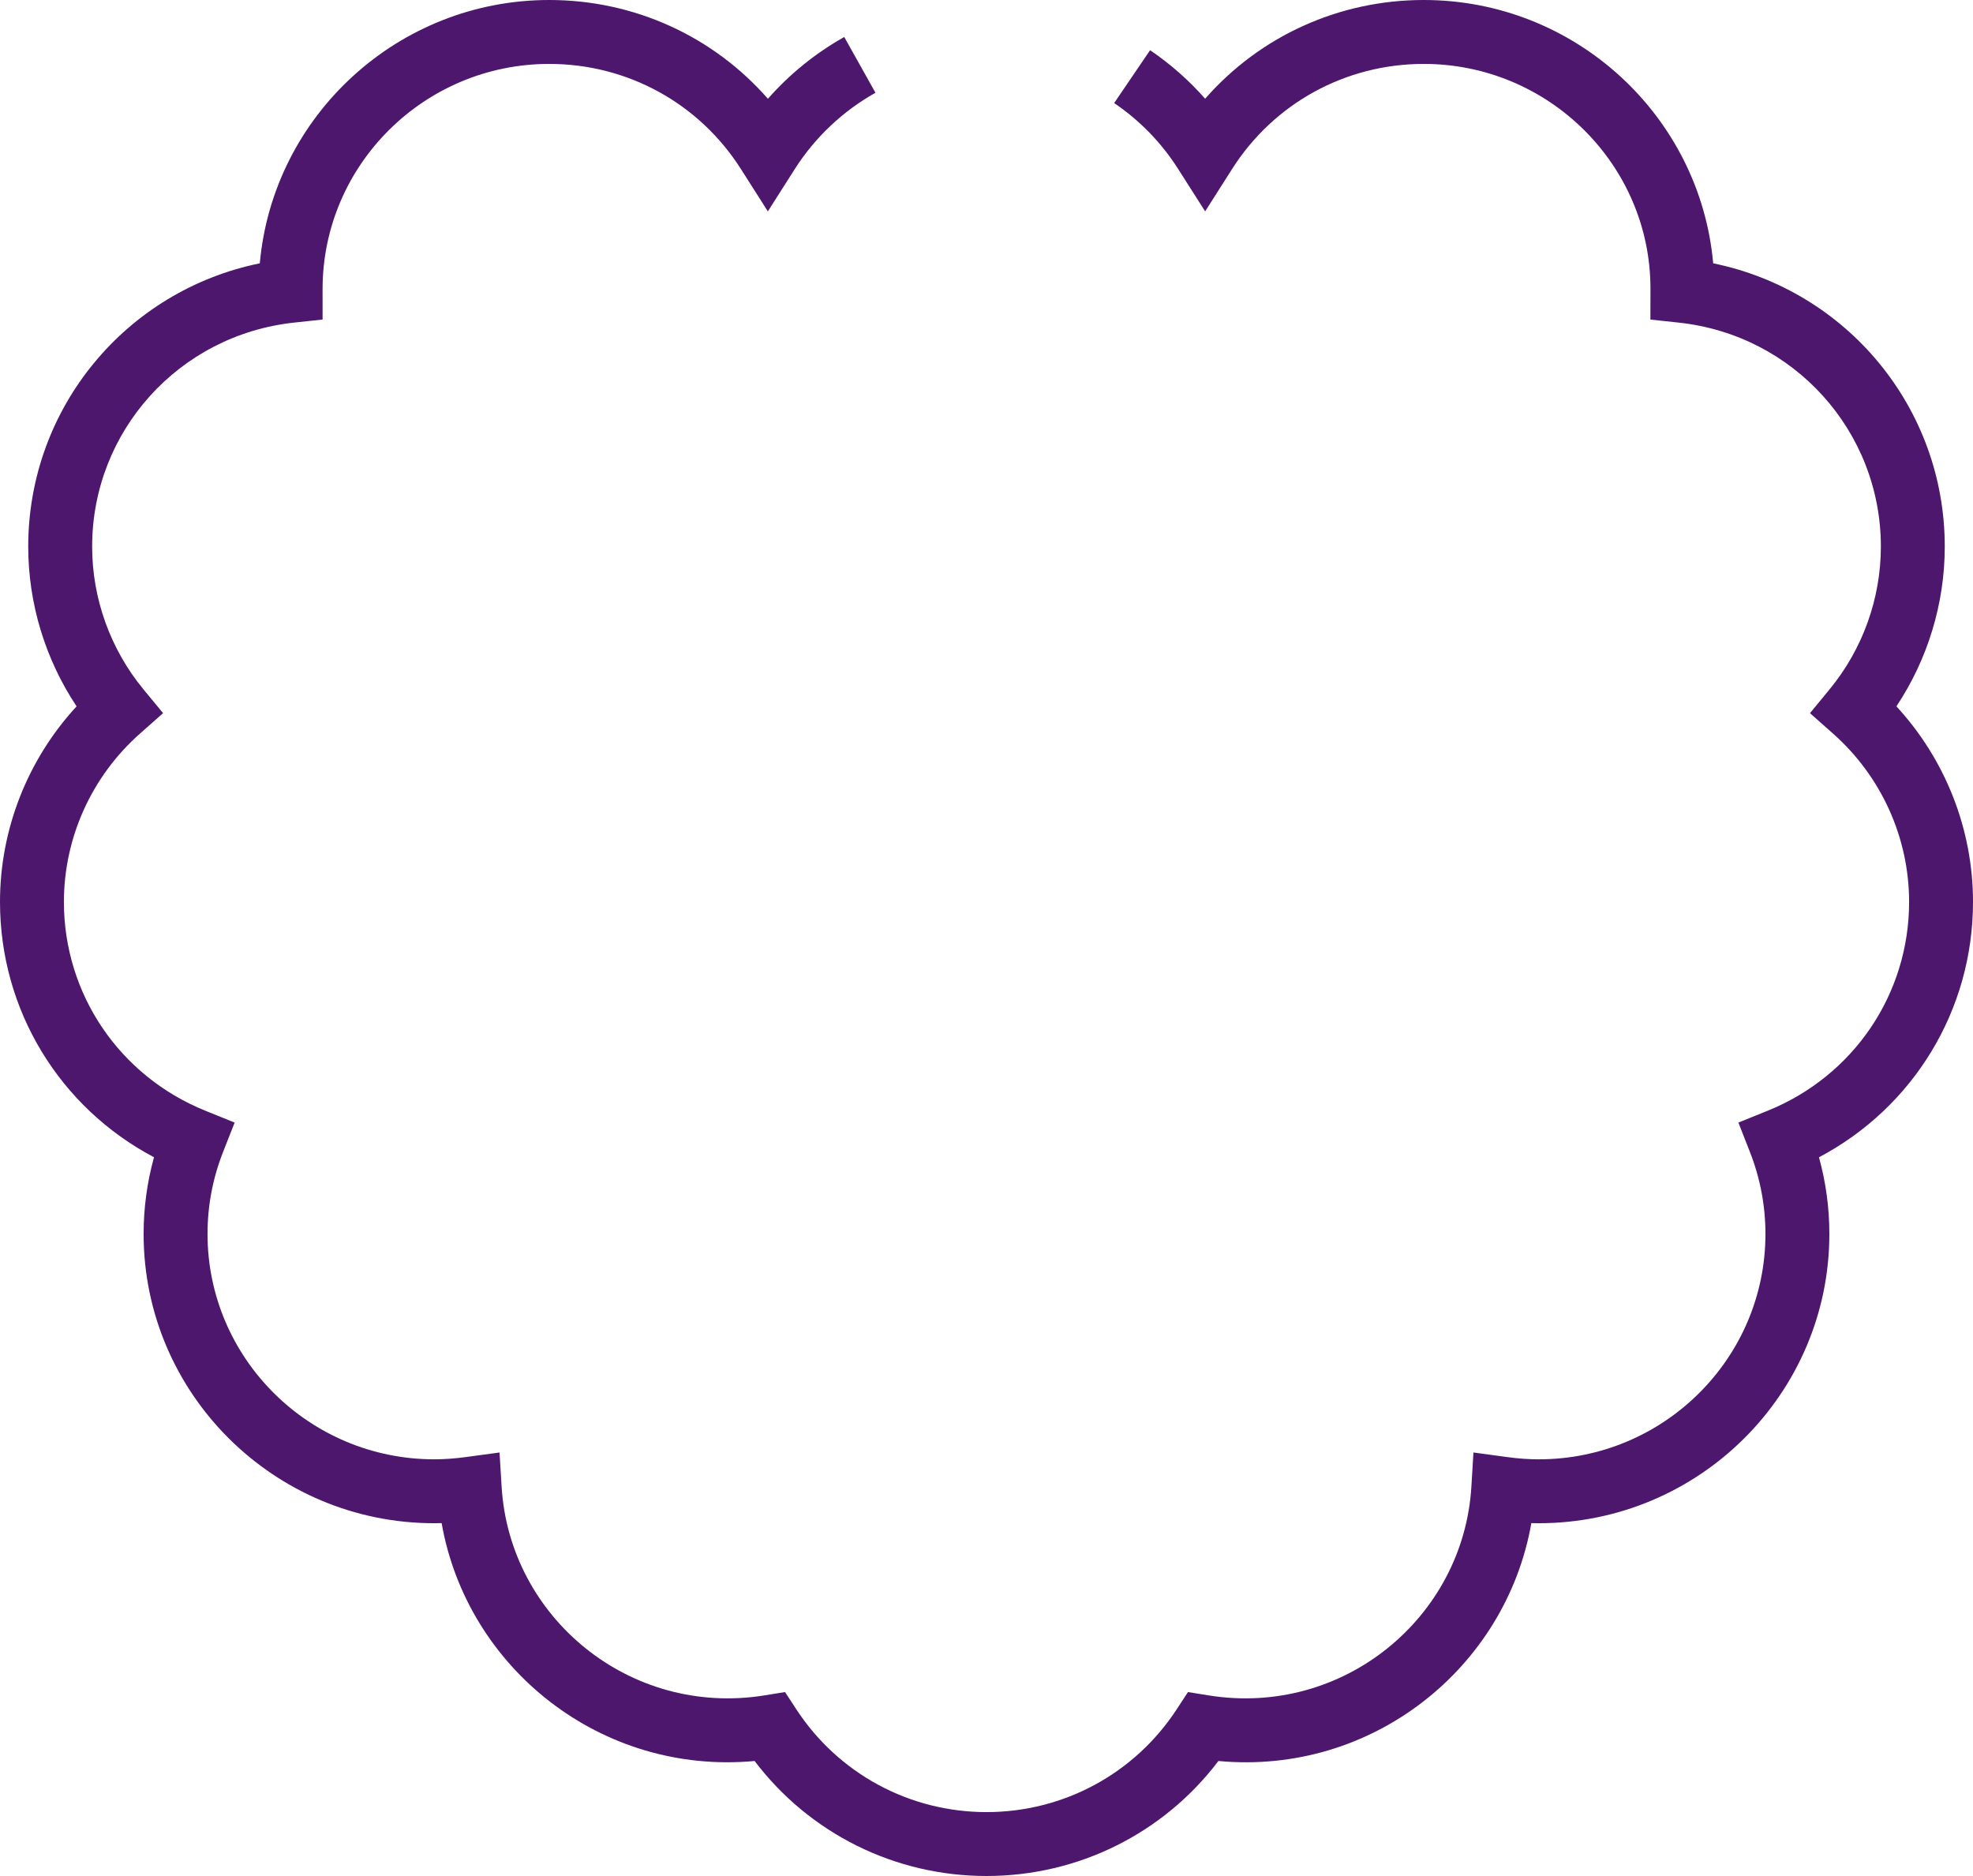 <svg version="1.1" id="图层_1" x="0px" y="0px" width="154.363px" height="146.768px" viewBox="0 0 154.363 146.768" enable-background="new 0 0 154.363 146.768" xml:space="preserve" xmlns="http://www.w3.org/2000/svg" xmlns:xlink="http://www.w3.org/1999/xlink" xmlns:xml="http://www.w3.org/XML/1998/namespace">
  <path fill="#4D176D" d="M77.181,146.768c-7.181,0-13.851-3.335-18.142-8.997c-12.024,1.113-22.495-7.272-24.486-18.61
	c-0.195,0.005-0.389,0.008-0.581,0.008c-12.537,0-22.736-10.152-22.736-22.631c0-2.04,0.273-4.05,0.813-6
	C4.659,86.634,0,79.025,0,70.562c0-5.684,2.16-11.145,5.992-15.301c-2.452-3.688-3.783-8.048-3.783-12.5
	c0-10.849,7.65-20.024,18.118-22.16C21.361,9.069,31.123,0,42.972,0c6.646,0,12.825,2.836,17.108,7.727
	c1.7-1.93,3.723-3.572,5.972-4.832l2.444,4.362c-2.556,1.432-4.739,3.495-6.312,5.966l-2.109,3.314l-2.109-3.315
	C54.692,8.074,49.086,5,42.972,5c-9.779,0-17.735,7.909-17.735,17.631l0.002,2.367l-2.232,0.241C14,26.21,7.209,33.743,7.209,42.761
	c0,4.063,1.425,8.03,4.014,11.169l1.536,1.862l-1.807,1.6C7.169,60.74,5,65.54,5,70.562c0,7.205,4.342,13.616,11.062,16.334
	l2.295,0.928l-0.906,2.305c-0.807,2.051-1.215,4.207-1.215,6.409c0,9.722,7.957,17.631,17.736,17.631
	c0.78,0,1.602-0.058,2.443-0.172l2.667-0.361l0.164,2.688c0.62,10.212,10.016,18.012,20.571,16.313l1.602-0.259l0.888,1.357
	c3.292,5.031,8.852,8.034,14.874,8.034c6.022,0,11.583-3.003,14.875-8.034l0.889-1.357l1.602,0.259
	c10.558,1.7,19.948-6.103,20.569-16.313l0.163-2.688l2.668,0.362c0.839,0.114,1.661,0.172,2.443,0.172
	c9.778,0,17.734-7.909,17.734-17.631c0-2.2-0.408-4.357-1.214-6.411l-0.903-2.304l2.293-0.927
	c6.721-2.718,11.063-9.129,11.063-16.334c0-5.02-2.169-9.82-5.95-13.169l-1.806-1.6l1.533-1.861
	c2.588-3.142,4.014-7.109,4.014-11.17c0-9.018-6.792-16.551-15.8-17.522l-2.231-0.241l0.005-2.426C129.126,12.909,121.17,5,111.39,5
	c-6.113,0-11.719,3.074-14.994,8.222l-2.108,3.315l-2.11-3.314c-1.307-2.053-2.992-3.79-5.009-5.16l2.811-4.136
	c1.604,1.09,3.044,2.361,4.307,3.797C98.569,2.835,104.746,0,111.39,0c11.85,0,21.611,9.069,22.646,20.601
	c10.469,2.137,18.118,11.311,18.118,22.16c0,4.449-1.331,8.81-3.783,12.5c3.832,4.158,5.992,9.619,5.992,15.301
	c0,8.464-4.659,16.073-12.051,19.977c0.54,1.951,0.813,3.96,0.813,5.999c0,12.479-10.198,22.631-22.734,22.631
	c-0.192,0-0.387-0.003-0.582-0.008c-1.99,11.338-12.46,19.733-24.484,18.61C91.034,143.433,84.364,146.768,77.181,146.768z" class="color c1"/>
</svg>